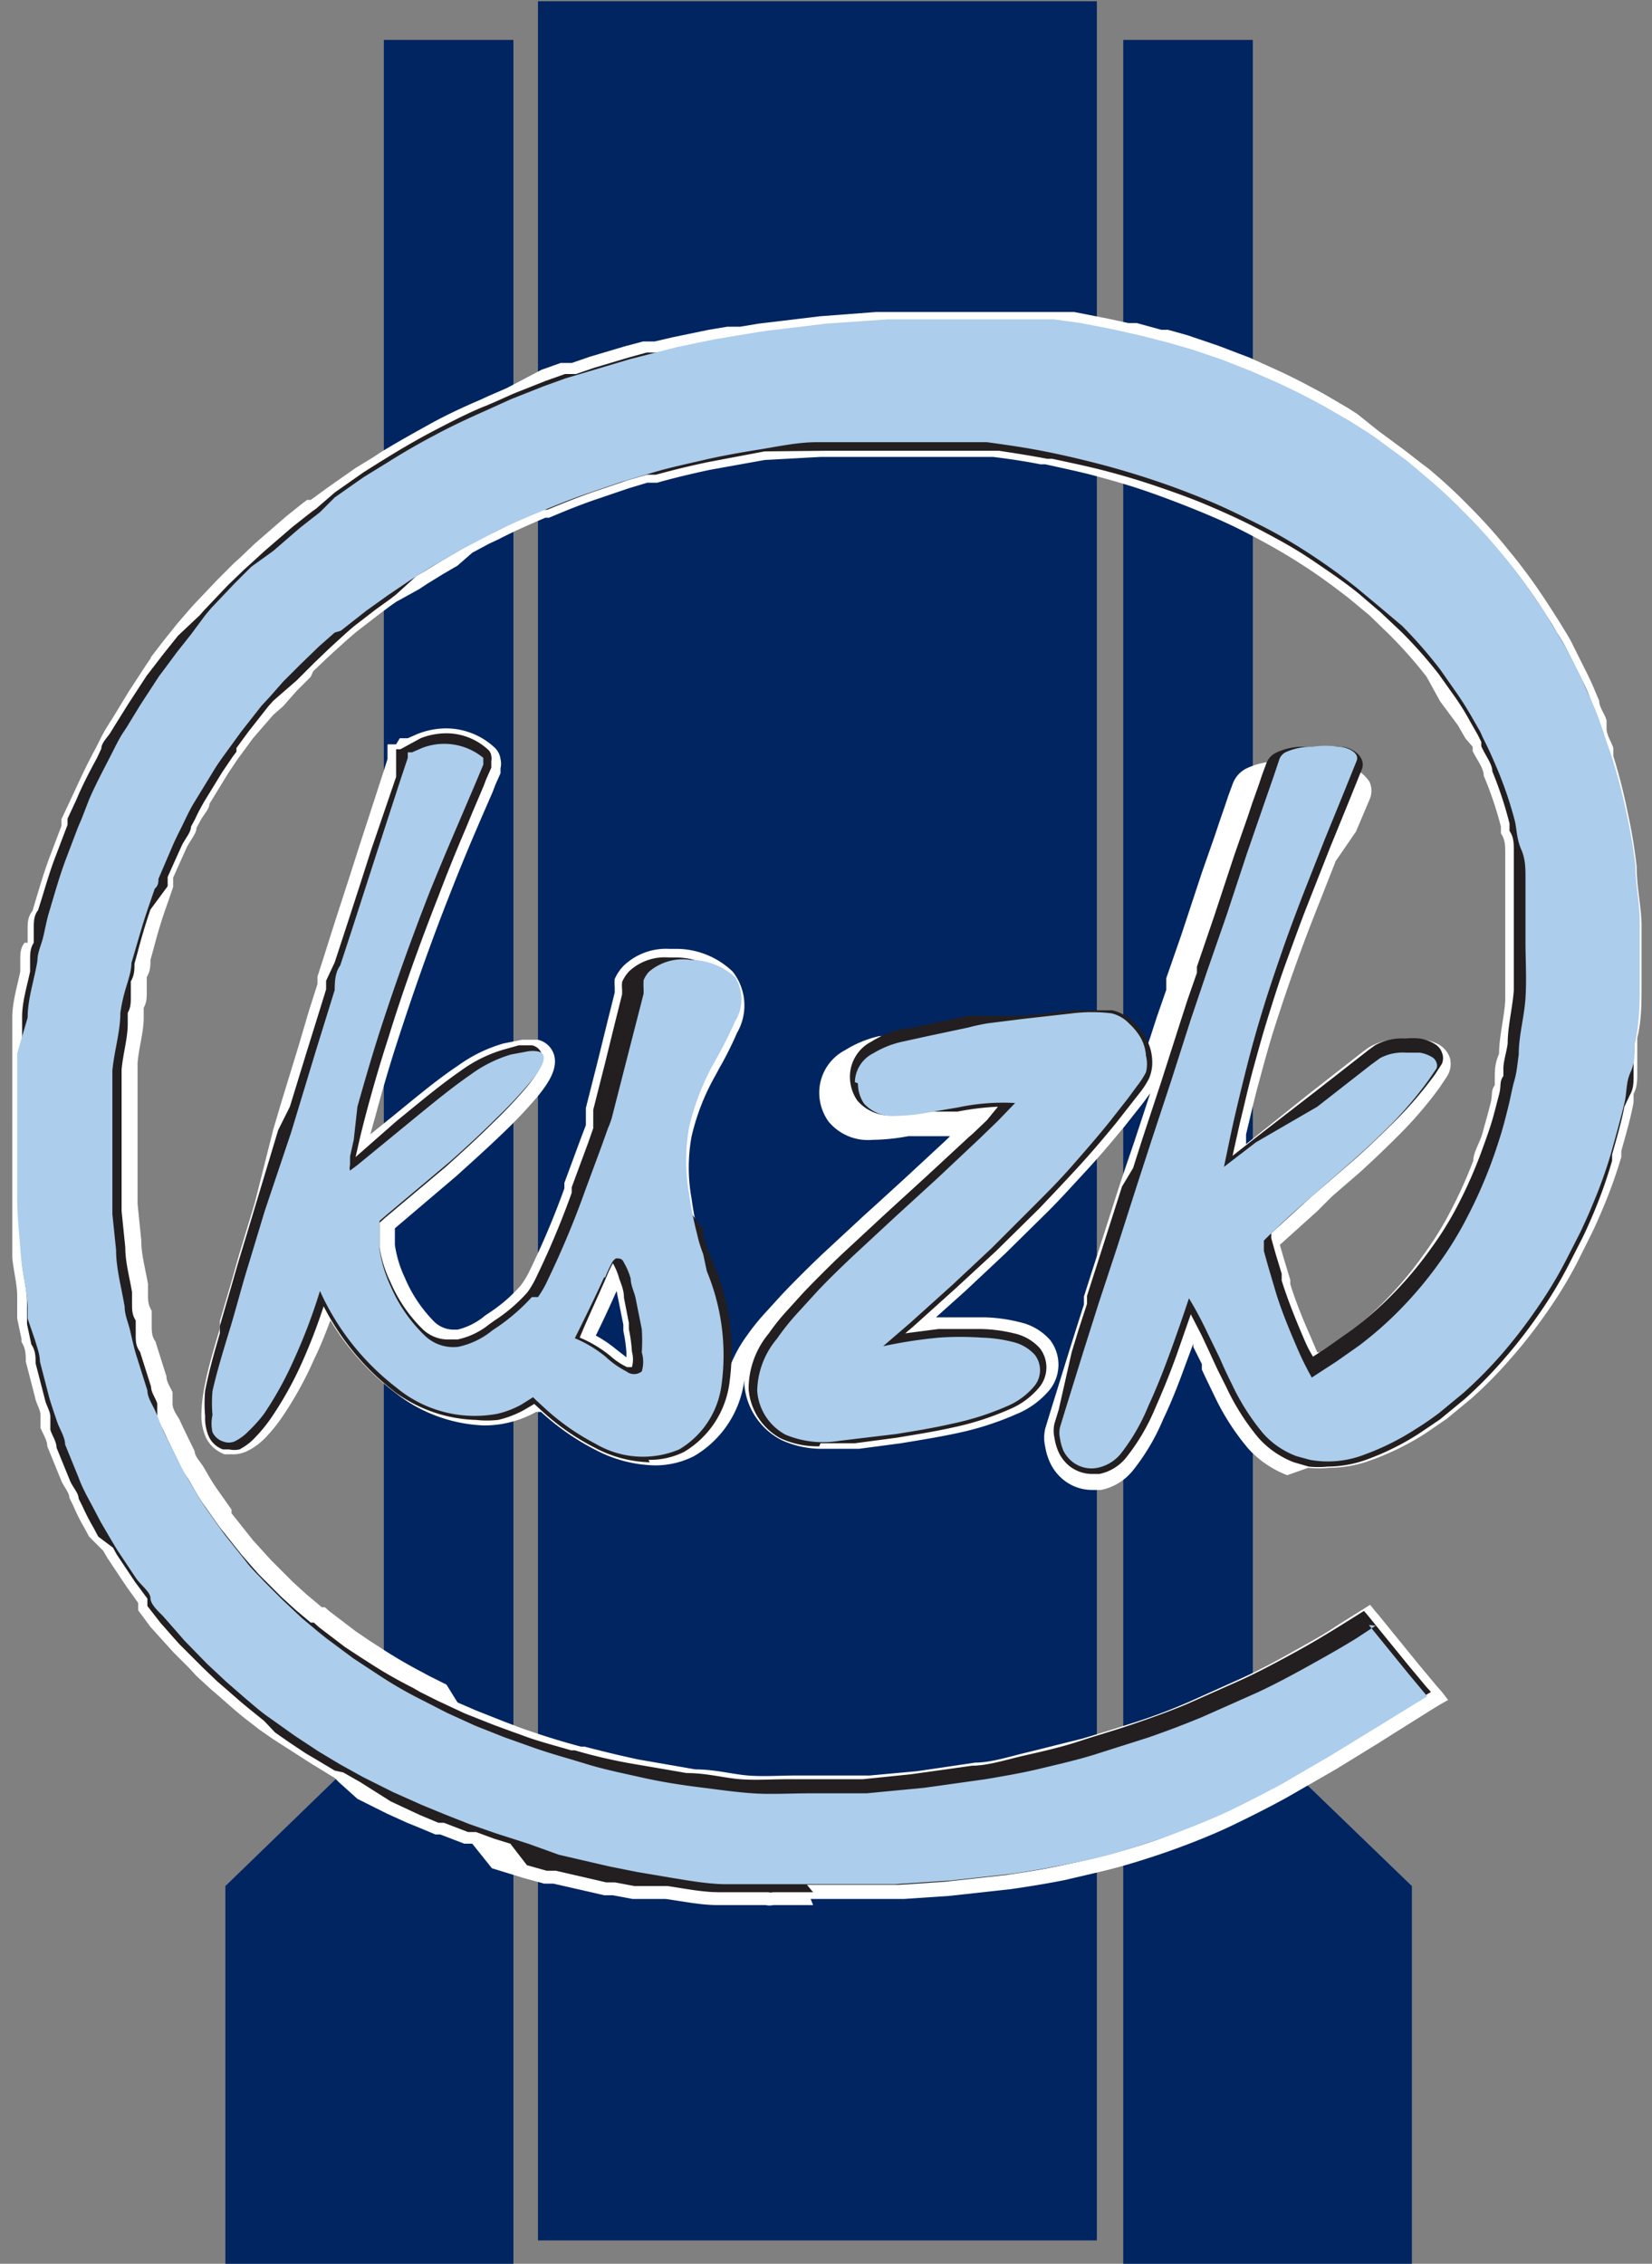<svg id="Layer_1" data-name="Layer 1" xmlns="http://www.w3.org/2000/svg" xmlns:xlink="http://www.w3.org/1999/xlink" viewBox="0 0 26.9 36.86"><rect x="0" y="0" width="26.9" height="36.86" fill="#808080" stroke="none"/><defs><style>.cls-1{fill:none;}.cls-2{clip-path:url(#clip-path);}.cls-3{fill:#002561;}.cls-4{fill:#fff;}.cls-5{fill:#231f20;}.cls-6{fill:#accdec;}</style><clipPath id="clip-path" transform="translate(-1.55 -0.98)"><rect id="SVGID" class="cls-1" x="1.55" y="0.98" width="26.9" height="36.86"/></clipPath></defs><title>kszk</title><g class="cls-2"><path class="cls-3" d="M5.21,37.84H9.91V1.63H7.8V29.19l-2.58,2.5v6.15Zm5.1-.38h9.1V1h-9.1V37.46Zm14.21.38H19.84V1.63h2.11V29.19l2.59,2.5v6.15Z" transform="translate(-1.55 -0.98)"/><path class="cls-4" d="M11.24,22.72a2,2,0,0,1,.33.22l0,0,.18.14s0,0,0-.08a2.46,2.46,0,0,0-.05-.35l0-.1h0l-.08-.4L11.59,22c-.1.23-.25.55-.35.75ZM14.79,32h-.65a.28.28,0,0,1-.12,0l-.24,0-.44,0h-.1c-.28,0-.56-.06-.85-.1l-.27,0-.27,0-.32-.06-.14,0-.83-.19-.15,0h0l-.33-.09-.26-.08-.26-.08L9.24,31l-.13,0-.39-.15-.08,0h0l-.31-.13-.15-.06h0l-.33-.15-.48-.24L7.07,30h0L7,29.93l-.36-.22-.11-.07-.28-.18L6,29.3l-.23-.16-.27-.21-.12-.1-.32-.28L5,28.5H5l-.25-.23-.12-.13-.25-.25-.1-.11,0,0L4,27.47,3.8,27.2l0-.06,0-.06-.2-.28-.3-.45-.07-.12h0l0,0L3,26l-.08-.15c-.07-.12-.13-.24-.18-.36l-.06-.12c0-.09-.1-.19-.14-.3l-.11-.27-.11-.27c0-.1-.07-.2-.11-.3l0-.08,0-.12c0-.1-.07-.19-.09-.3l-.15-.58c0-.11,0-.21-.07-.32v-.05l-.07-.33v0h0s0-.08,0-.12l0-.24h0c0-.2-.06-.42-.08-.63v-.18c0-.26,0-.52,0-.79v-.6c0-.1,0-.19,0-.28h0V19c0-.11,0-.22,0-.32h0v-.26c0-.09,0-.19,0-.29l0-.29,0-.29c0-.25.08-.51.13-.75h0l0-.19c0-.1,0-.19.07-.28H2l0-.09,0-.13c0-.1,0-.2.08-.3l.05-.17v0c.07-.23.14-.47.23-.71l.19-.5,0-.11h0l0,0L2.7,14l.07-.15c.11-.24.22-.47.34-.69h0L3.19,13c.05-.1.11-.2.17-.29h0l.08-.13.2-.33.3-.46.07-.1H4l0,0,.1-.13.1-.13.24-.3,0,0,.19-.22,0,0h0l.08-.09.38-.4.27-.27h0l.1-.09.23-.22L6,9.57l.22-.19.25-.2h0l.08-.06.06,0h0l.26-.19.47-.33.28-.17.12-.08c.26-.16.53-.31.8-.46s.55-.28.83-.4l.13-.06h0l.3-.13L10.37,7l.31-.11h0l.06,0,.12,0h0l.29-.1.57-.17.3-.08.1,0,.09,0h0l.3-.07.58-.12.3-.05.12,0,.09,0h0l.3-.05,1-.12.92-.07h1l.73,0h.16l.34,0h0l.16,0,.39,0,.12,0h0l.32,0,.56.11.32.07h0l.14,0,.4.11.11,0h0l.32.09.5.17.34.13.16.06.31.14h0l.11.05c.29.13.55.27.79.4l.12.07h0l.29.17.14.09h0L24,8l.42.31.27.21h0l.12.09a8.85,8.85,0,0,1,.68.63,8.72,8.72,0,0,1,.61.68,9,9,0,0,1,.56.75l.08.12h0l.18.28.08.13c.06.1.12.19.17.3l.11.22.11.22c.05.1.1.21.14.31h0l.06.14c0,.11.09.21.12.32h0l0,.13c0,.11.08.22.11.32l0,.13a9.08,9.08,0,0,1,.23.9,8.48,8.48,0,0,1,.15.9c0,.32.07.62.08.93,0,0,0,.1,0,.15h0c0,.11,0,.23,0,.35l0,.49v0c0,.3,0,.59-.07.87v.11c0,.11,0,.23,0,.33h0l0,.14c0,.11,0,.22-.06.33l0,.14c-.05.27-.13.54-.2.79l0,.1a7.94,7.94,0,0,1-.31.86v0c-.06.14-.12.28-.19.42l-.23.46a6.94,6.94,0,0,1-.47.77h0a8.2,8.2,0,0,1-.6.77l0,0a7.06,7.06,0,0,1-.64.65l-.4.33-.35.24,0,0a4.38,4.38,0,0,1-.87.43,2,2,0,0,1-.7.13,1.63,1.63,0,0,1-.34,0L22.51,25a1.5,1.5,0,0,1-.23-.11h0a1.6,1.6,0,0,1-.41-.33,3.92,3.92,0,0,1-.54-.84l-.14-.29-.07-.15,0-.09v0h0l-.14-.28,0-.05-.13.35c-.13.36-.24.63-.36.88a3.49,3.49,0,0,1-.49.83.89.89,0,0,1-.52.32h-.14a.74.74,0,0,1-.48-.17.79.79,0,0,1-.2-.25,1,1,0,0,1-.09-.28.66.66,0,0,1,0-.3l.07-.23.31-1,.11-.35.14-.44,0-.13.25-.78.32-1,.1-.3v0l.15-.44.26-.79,0,0,0,0-.11.15,0,0-.3.38c-.19.23-.39.47-.63.73s-.42.46-.62.66l-.7.69-.65.61-.48.43h.08l.52,0h.21a2.57,2.57,0,0,1,.56.08.92.92,0,0,1,.49.29.66.66,0,0,1,0,.8,1.39,1.39,0,0,1-.56.41,4.8,4.8,0,0,1-.93.3c-.32.07-.64.12-.94.17l-.68.09-.24,0-.33,0a1.57,1.57,0,0,1-.69-.14,1.12,1.12,0,0,1-.61-.91s0,0,0-.07a1.68,1.68,0,0,1-.82,1.24,1.39,1.39,0,0,1-.64.15,2.16,2.16,0,0,1-.94-.24,4,4,0,0,1-.91-.63l0,0-.08,0a1.74,1.74,0,0,1-.85.22,2.48,2.48,0,0,1-1.44-.53,4.19,4.19,0,0,1-1.06-1.18c-.08.21-.16.42-.26.62a5.87,5.87,0,0,1-.51.93,2.58,2.58,0,0,1-.27.34,1.06,1.06,0,0,1-.3.23.54.54,0,0,1-.23.06l-.15,0a.54.54,0,0,1-.31-.28.89.89,0,0,1-.07-.39,2.48,2.48,0,0,1,.05-.43c.06-.32.16-.64.25-.95l0-.12.13-.44h0c.06-.2.12-.42.18-.63l.2-.66.06-.2L6,19.37l.13-.44.27-.88.18-.61L6.72,17l0-.12v0h0l.09-.28L7,16l.24-.74.16-.5.39-1.2.07-.22,0-.09,0-.15v0l0,0H8L8.06,13,8.14,13h.05l.16-.07a1.29,1.29,0,0,1,.46-.09,1.16,1.16,0,0,1,.78.3h0a.31.31,0,0,1,.11.2.32.32,0,0,1,0,.15l0,.08v0l-.08.18-.05.13-.17.39h0l-.12.28c-.15.35-.3.72-.44,1.08-.31.79-.58,1.57-.82,2.31-.13.4-.24.78-.34,1.15l-.1.36.36-.29h0l.22-.18h0c.27-.22.55-.45.85-.65a2.38,2.38,0,0,1,.74-.36l.3-.06h.11l.15,0a.36.36,0,0,1,.26.24c.07.23-.09.47-.28.7h0a7.7,7.7,0,0,1-.54.57c-.28.27-.56.52-.77.71l-1,.85,0,0V21c0,.08,0,.17,0,.25a1.87,1.87,0,0,0,.16.53,2.27,2.27,0,0,0,.49.73.46.46,0,0,0,.29.12H9a1.09,1.09,0,0,0,.45-.23l.09-.06h0a2.51,2.51,0,0,0,.49-.43,1.44,1.44,0,0,0,.14-.23,13.71,13.71,0,0,0,.57-1.35l0-.09.27-.73,0,0v0l.08-.21,0-.06h0l0-.07,0-.15.19-.75.16-.65.12-.48,0-.08v0a.74.74,0,0,1,0-.14.72.72,0,0,1,.15-.22,1,1,0,0,1,.74-.27h.14a1.33,1.33,0,0,1,.89.37.89.89,0,0,1,.07,1,5.53,5.53,0,0,1-.28.56h0l-.07.13a3.69,3.69,0,0,0-.39,1,2.82,2.82,0,0,0,0,1,5.63,5.63,0,0,0,.12.62l0,.08a1.46,1.46,0,0,0,.06.22l.11.28a4,4,0,0,1,.29,1.67,2.22,2.22,0,0,1,.32-.63h0a3.53,3.53,0,0,1,.27-.34h0l0,0,.3-.33,0,0c.19-.2.4-.41.64-.64l.69-.64.21-.19,0,0,.46-.42.68-.63.06-.06,0,0,.05,0-.26,0-.25,0-.22,0a3.39,3.39,0,0,1-.59.06h0a.83.83,0,0,1-.71-.3.81.81,0,0,1-.15-.46.78.78,0,0,1,.42-.7,1.8,1.8,0,0,1,.56-.23h.06l.35-.07.33-.07.33-.07.09,0h0l.27-.05.38,0h0l.17,0,.81-.09h0l.36,0,.3,0a.82.82,0,0,1,.42.23,1.26,1.26,0,0,1,.22.28.93.93,0,0,1,.13.41v0l.19-.55.11-.34.15-.43,0-.1,0-.09.25-.72.33-1,.21-.6v0l.07-.21.1-.29v0l.05-.15,0,0,.07-.19a.46.46,0,0,1,.21-.25,1.15,1.15,0,0,1,.54-.12H23a1.63,1.63,0,0,1,.43.06h0a.62.62,0,0,1,.42.27.35.35,0,0,1,0,.29l-.22.52L23.3,15l-.37.94c-.11.28-.21.55-.32.86s-.18.52-.29.86-.18.61-.26.9-.15.6-.22.89l0,.16,1-.8.87-.68,0,0,.12-.09a1,1,0,0,1,.57-.14,1.33,1.33,0,0,1,.27,0A.77.77,0,0,1,25,18a.4.4,0,0,1,.16.21.38.38,0,0,1-.05.3l0,0h0l-.12.18a6.5,6.5,0,0,1-.64.75c-.25.25-.46.45-.67.64l-.44.38h0L23,20.7l-.61.55v0l.07.24.1.33v0l0,.07c.09.29.21.58.32.83L23,23l.06,0h0l.1-.07.33-.23,0,0a5.63,5.63,0,0,0,.67-.6,6,6,0,0,0,.57-.69,5.28,5.28,0,0,0,.44-.71,7.53,7.53,0,0,0,.37-.82c0-.14.11-.3.15-.45s.09-.32.13-.48,0-.2.07-.3h0l0-.11c0-.12,0-.25.07-.4v0c0-.28.08-.57.1-.86v-.13c0-.25,0-.52,0-.77V16s0,0,0-.07h0s0-.07,0-.1l0-.26,0-.26c0-.1,0-.2,0-.3l0-.15c0-.1,0-.21-.07-.31h0l0-.11a6,6,0,0,0-.28-.83c0-.12-.1-.24-.18-.4l0-.07L25.41,13l-.12-.21L25,12.4,24.78,12a7.28,7.28,0,0,0-.6-.68L23.85,11l-.35-.29c-.22-.17-.46-.35-.74-.53s-.49-.3-.79-.46-.54-.27-.83-.39-.55-.22-.86-.33-.63-.2-.89-.27-.55-.13-.82-.19h0l-.08,0c-.25-.05-.52-.09-.77-.12h-.1l-.41,0h-.13l-.29,0-.57,0h-.39c-.28,0-.61,0-.92,0L14,8.47l-.89.16c-.28.06-.58.13-.86.21l-.16,0h0l-.3.09-.5.17c-.27.09-.54.2-.8.31l-.06,0c-.28.12-.53.23-.76.35l-.15.07h0l-.28.15L9,10.19l-.24.14-.26.16-.12.08L8,10.78l-.1.07L7.7,11l-.35.27-.07.06-.08.07h0l0,0L7,11.58l-.12.11-.23.22L6.61,12l0,0h0l-.23.23-.22.25,0,0L6,12.62,5.67,13l-.19.26h0l0,0-.06.08-.16.24-.3.49c0,.08-.09.17-.14.26h0l-.07.13c0,.09-.1.2-.16.32l-.14.31-.08.18,0,.09,0,.06-.11.32c-.08.22-.15.46-.21.69l-.05.18c0,.09,0,.18-.06.28h0l0,.15,0,.09h0c0,.09,0,.17-.05.26l0,.16v0h0c0,.24-.08.49-.1.74l0,.58c0,.08,0,.17,0,.25h0s0,.08,0,.12v.17c0,.1,0,.21,0,.32s0,.21,0,.31v.17s0,.08,0,.12h0c0,.08,0,.17,0,.25l.06.59c0,.24.07.48.11.72v0l0,.17c0,.08,0,.17.06.26l0,.12,0,.12c0,.09,0,.18.06.26l.18.57c0,.09.06.17.1.26l0,.08,0,.11c0,.09.07.18.11.25l.06.13.19.39c0,.08.09.17.14.25h0l.07.12c.05.09.12.2.2.31l.19.27,0,0h0l0,.06.35.44.2.22.09.1.28.28.08.08h0l.22.2.25.21.05,0,.08.07.21.16.21.16.25.17.11.07a8.14,8.14,0,0,0,.71.42l.13.07.28.14L9,28.7l.3.13.48.19.29.11h0l.15.05c.26.09.53.17.79.24h0l.06,0c.27.07.55.14.88.21l.92.16c.32,0,.61.08.86.1s.52,0,.78,0h.13l.91,0h.16l.77-.07.95-.14c.26,0,.56-.1.86-.17l.88-.22c.24-.07.56-.17.87-.27s.57-.2.85-.32l.89-.4c.24-.11.49-.24.81-.42s.51-.28.76-.45l.32-.2.08-.05.11-.07.08.1.06.07.65.8.3.36.08.09.1.13-.14.08-.1.06-.78.49-.11.07-.7.43-.8.46c-.29.16-.59.31-.88.45s-.62.27-.89.37-.61.21-.89.29-.65.16-.94.23h0c-.25.05-.54.1-.89.15l-1,.11-.74.05h-.17l-.85,0h-.5Z" transform="translate(-1.55 -0.98)"/></g><path class="cls-5" d="M14.89,24.53a1.44,1.44,0,0,1-.63-.13,1,1,0,0,1-.52-.8,1.41,1.41,0,0,1,.33-.91h0a3.53,3.53,0,0,1,.26-.33l0,0,.29-.32,0,0c.19-.2.4-.41.63-.63l.69-.64.24-.22.46-.42.68-.63.08-.07.22-.21L17.8,19a4.46,4.46,0,0,0-.66.08l-.25,0-.22,0a3.24,3.24,0,0,1-.56.06h0a.7.7,0,0,1-.6-.24.68.68,0,0,1-.12-.39.64.64,0,0,1,.35-.57,1.65,1.65,0,0,1,.51-.21h.06l.35-.07.33-.07.33-.07.1,0,.25,0,.38,0,.18,0,.81-.09h0l.35,0,.27,0a.69.69,0,0,1,.34.19,1.1,1.1,0,0,1,.2.25.78.78,0,0,1,.11.35.66.66,0,0,1-.05.32,1.37,1.37,0,0,1-.14.22l0,0-.11.14,0,0-.29.37c-.19.23-.39.47-.63.73s-.42.45-.62.66l-.7.69-.65.6-.7.63-.13.11.54-.07.5,0h.2a2.45,2.45,0,0,1,.53.07.79.79,0,0,1,.42.24.51.51,0,0,1,0,.63,1.26,1.26,0,0,1-.5.37,4.62,4.62,0,0,1-.9.29c-.31.07-.63.12-.93.17l-.68.09-.25,0-.31,0Zm-3.83-1.74a2,2,0,0,1,.43.27l0,0a1.14,1.14,0,0,0,.27.18l.08,0s0,0,0,0a.47.47,0,0,0,0-.25,2.62,2.62,0,0,0-.05-.37l0-.1-.08-.41c0-.13-.05-.23-.08-.32a1,1,0,0,0-.1-.24h0a1.78,1.78,0,0,0-.1.21v0c-.12.28-.34.75-.44,1Zm1.07,2a2,2,0,0,1-.88-.23,3.88,3.88,0,0,1-.88-.61l-.12-.11-.17.1a1.64,1.64,0,0,1-.42.16,1.62,1.62,0,0,1-.36,0A2.34,2.34,0,0,1,8,23.66a4.13,4.13,0,0,1-1.18-1.41,9.21,9.21,0,0,1-.35.91,5.75,5.75,0,0,1-.5.9,2.42,2.42,0,0,1-.26.32.93.93,0,0,1-.26.2.4.4,0,0,1-.17,0l-.1,0a.4.4,0,0,1-.23-.21.76.76,0,0,1-.06-.33,2.33,2.33,0,0,1,0-.41c.06-.32.15-.63.24-.94l0-.12.13-.45c.06-.2.12-.42.18-.62l.2-.66.06-.2.38-1.26L6.27,19l.27-.88.19-.61.13-.42,0-.14L7,16.65l.19-.58.24-.74.16-.5L8,13.63,8,13.41l0-.09h0l0-.14h0l0,0,.07,0h0L8.4,13a1.15,1.15,0,0,1,.41-.08,1,1,0,0,1,.68.26h0a.16.16,0,0,1,.06.11.18.18,0,0,1,0,.08l0,.11-.08.18-.05.13-.17.4-.12.29c-.15.35-.3.72-.44,1.09-.31.79-.59,1.57-.82,2.32-.13.4-.24.78-.34,1.15-.05.19-.1.38-.14.56l-.05.22L8,19.24l.22-.18h0c.27-.22.55-.45.84-.65a2.25,2.25,0,0,1,.69-.34L10,18h.21a.21.21,0,0,1,.16.14c.05.16-.1.37-.26.56h0a7.47,7.47,0,0,1-.53.56c-.27.27-.55.52-.76.71l-1,.84-.09.08v.15c0,.08,0,.17,0,.25a2,2,0,0,0,.18.57,2.39,2.39,0,0,0,.53.77.6.6,0,0,0,.38.16H9a1.22,1.22,0,0,0,.52-.25l.1-.07a2.61,2.61,0,0,0,.52-.45,1.55,1.55,0,0,0,.15-.26,13.79,13.79,0,0,0,.57-1.36l0-.09.27-.73,0,0,.08-.23,0-.06,0-.09,0-.15.19-.75.16-.65.12-.48,0-.08v0a.61.61,0,0,1,0-.12.58.58,0,0,1,.12-.18.85.85,0,0,1,.64-.22h.13a1.19,1.19,0,0,1,.79.32.75.75,0,0,1,0,.84,5.33,5.33,0,0,1-.27.55l-.08.14a3.84,3.84,0,0,0-.4,1,3,3,0,0,0,0,1A5.78,5.78,0,0,0,13,21l0,.08a1.54,1.54,0,0,0,.07.24l.11.27a3.64,3.64,0,0,1,.25,1.89,1.54,1.54,0,0,1-.74,1.14,1.25,1.25,0,0,1-.58.13Zm2.66,7h-.65a.16.16,0,0,1-.08,0l-.27,0-.43,0h-.1c-.28,0-.56-.06-.84-.1l-.27,0-.27,0-.32-.06-.14,0-.82-.19-.15,0-.32-.09L9.86,31l-.26-.08-.3-.11-.13,0-.39-.15-.09,0-.31-.13-.15-.07-.32-.15L7.42,30l-.28-.16L7,29.81l-.35-.21-.12-.07-.27-.18-.23-.16L5.85,29l-.26-.21-.12-.1-.31-.27-.07-.06-.24-.23L4.72,28l-.25-.25-.09-.1,0,0-.22-.25-.21-.27,0-.06,0-.06-.2-.27-.3-.45-.06-.11,0,0L3.15,26l-.08-.15c-.07-.12-.13-.24-.18-.35l-.06-.12c0-.09-.1-.19-.14-.29l-.11-.27-.11-.27c0-.1-.07-.19-.1-.29l0-.09,0-.12c0-.09-.07-.19-.09-.29l-.15-.58c0-.1,0-.21-.07-.31v0l-.07-.33v0s0-.07,0-.11l0-.25c0-.2-.06-.41-.08-.62v-.18c0-.25,0-.52,0-.78v-.6c0-.09,0-.18,0-.27V19c0-.11,0-.21,0-.31V18.4c0-.09,0-.19,0-.28l0-.29,0-.29c0-.25.08-.5.13-.74l0-.19c0-.09,0-.19.06-.28l0-.1,0-.14c0-.1,0-.2.07-.29l.06-.19c.07-.23.14-.47.23-.7l.19-.5,0-.1,0,0,.07-.15.07-.15c.1-.24.22-.47.34-.69l.07-.15c0-.1.11-.19.16-.28l.08-.13.2-.32.3-.46.07-.09,0,0,.1-.13.1-.13.24-.3,0,0L4.8,11l0,0,.08-.09.38-.4.27-.26h0l.1-.09.23-.21.22-.19.22-.19.24-.19.09-.07.07-.05L7,9l.47-.33.27-.17.13-.08c.26-.16.52-.31.79-.45s.54-.28.82-.39l.14-.06.29-.13.53-.21.31-.11.06,0,.12,0,.29-.1.57-.17.29-.08.1,0,.1,0,.29-.07.58-.12.29-.05.12,0,.09,0,.3,0,1-.12.92-.07h1l.72,0h.16l.34,0,.16,0,.39,0,.13,0,.31,0,.56.11.31.07.14,0,.39.1.11,0,.31.09.5.17.33.13.16.06.3.13.11.05c.29.13.54.26.77.4l.12.07.28.17.14.09.29.19.42.31.26.21.12.1A10.08,10.08,0,0,1,26,10a9.06,9.06,0,0,1,.56.74l.08.12.18.28.08.14c.06.09.12.19.17.29l.11.22.11.22c.05.1.1.2.14.31l.06.15c0,.1.08.21.12.31l.05.14c0,.1.07.21.11.32l0,.13c.1.29.16.59.23.89a8.48,8.48,0,0,1,.15.89c0,.31.07.62.07.92,0,.05,0,.11,0,.16s0,.22,0,.34l0,.49v0c0,.29,0,.58-.07.86v.11c0,.11,0,.22,0,.32l0,.14c0,.11,0,.22-.06.32L28,19c-.05.26-.13.53-.2.78l0,.1a7.68,7.68,0,0,1-.3.85v0c-.06.14-.12.28-.19.42l-.23.45a6.85,6.85,0,0,1-.46.76h0a8.27,8.27,0,0,1-.59.76l0,0a7,7,0,0,1-.63.64l-.4.33-.34.23,0,0a4.24,4.24,0,0,1-.84.42,1.89,1.89,0,0,1-.65.12,1.49,1.49,0,0,1-.31,0l-.24-.07a1.31,1.31,0,0,1-.21-.1h0a1.46,1.46,0,0,1-.37-.3,3.81,3.81,0,0,1-.52-.82l-.14-.28-.07-.15-.05-.11-.14-.3-.18-.35-.23.66c-.13.36-.24.62-.35.87a3.35,3.35,0,0,1-.47.8.75.75,0,0,1-.44.27h-.11a.6.6,0,0,1-.39-.14.65.65,0,0,1-.16-.21.88.88,0,0,1-.07-.24.51.51,0,0,1,0-.23l.07-.23L19,23l.11-.36.14-.43,0-.13.25-.78.32-1L20,20l.15-.47.31-.94.32-1,.11-.34.15-.43,0-.1.28-.82.33-1,.22-.63.07-.21.11-.31.05-.15,0,0,.07-.19a.32.32,0,0,1,.15-.17,1,1,0,0,1,.48-.1H23a1.5,1.5,0,0,1,.39,0h0c.1,0,.27.07.33.2a.21.21,0,0,1,0,.18l-.21.52-.31.76-.37.94c-.11.28-.21.56-.32.86s-.18.52-.29.87-.18.61-.26.9-.15.61-.22.89l-.12.54h0l.28-.22,1.06-.82.87-.68,0,0,.11-.08a.89.89,0,0,1,.49-.11,1.18,1.18,0,0,1,.24,0,.64.64,0,0,1,.26.1.26.26,0,0,1,.1.13.24.24,0,0,1,0,.18l0,0-.11.17a6.39,6.39,0,0,1-.62.73c-.25.25-.46.45-.66.63l-.44.38-.28.24-.67.61h0v0l0,.08.07.25.1.33,0,.11c.09.29.21.59.32.85s.12.27.19.39l.2-.13.1-.07.34-.24,0,0a5.8,5.8,0,0,0,.69-.61,6.15,6.15,0,0,0,.59-.71,5.37,5.37,0,0,0,.45-.73,7.49,7.49,0,0,0,.37-.84c.05-.14.11-.3.16-.46s.09-.33.13-.48,0-.2.07-.3l0-.12c0-.12.05-.26.07-.41v0c0-.28.08-.58.1-.87v-.13c0-.26,0-.52,0-.78V16s0,0,0-.07,0-.08,0-.12l0-.26,0-.26c0-.1,0-.21,0-.31l0-.15c0-.11,0-.22-.07-.32l0-.12a6.2,6.2,0,0,0-.28-.85c0-.12-.11-.25-.18-.41l0-.07-.06-.12-.12-.21c-.07-.13-.15-.26-.24-.39l-.27-.38a7.42,7.42,0,0,0-.61-.69l-.34-.32-.35-.3c-.22-.18-.47-.35-.75-.54s-.5-.31-.8-.47-.54-.27-.84-.4-.55-.22-.87-.33-.63-.2-.9-.27-.56-.13-.84-.19l-.08,0c-.26-.05-.52-.09-.78-.13h-.1l-.42,0h-.13l-.3,0-.57,0h-.39c-.28,0-.61,0-.93,0L14,8.33l-.9.17c-.29.06-.58.13-.87.21l-.15,0-.31.09-.5.17c-.27.09-.54.2-.81.31l-.06,0c-.29.12-.54.23-.77.35l-.15.07-.29.15-.24.14-.24.14-.26.16-.12.07L8,10.66l-.09.07-.25.18-.35.27-.07.06-.09.08,0,0-.12.11-.12.11-.24.23-.05.05,0,0-.24.24L6,12.39l0,0-.08.09-.33.42-.19.26,0,.06-.06.08-.17.25-.3.49c-.05.09-.1.18-.14.27l-.07.13c0,.1-.11.21-.16.33l-.14.31-.08.18,0,.1,0,.05L4,15.79c-.08.23-.15.47-.21.7l-.05.18c0,.09,0,.19-.06.29l0,.15,0,.1c0,.09,0,.18-.05.26l0,.18c0,.24-.08.5-.1.75l0,.58c0,.08,0,.17,0,.26s0,.08,0,.12,0,.11,0,.16,0,.22,0,.32,0,.22,0,.32v.16s0,.08,0,.12,0,.18,0,.26l.06.59c0,.24.07.49.11.73l0,.19c0,.09,0,.18.06.27l0,.12,0,.12c0,.09,0,.18.07.27l.18.57c0,.09.07.18.1.27l0,.08,0,.11c0,.09.07.18.11.27l.06.13.19.39c0,.09.1.17.15.26l.07.12c.05.09.12.21.2.32l.19.27,0,0,.05.07.35.44.2.23.09.1.28.28.08.08.23.21.25.21.05,0,.09.08.21.16.21.16.26.17.11.07c.23.15.47.29.73.42l.12.07.28.14.15.07.3.14.48.19.3.11.14.05c.26.1.54.17.81.25l.06,0c.27.08.56.15.89.21l.93.16c.33,0,.61.08.87.1s.52,0,.79,0h.13l.92,0h.16l.78-.08,1-.14c.26,0,.56-.1.87-.17s.61-.14.88-.23.56-.17.88-.28.57-.2.86-.32l.9-.4c.24-.11.49-.24.82-.42s.51-.29.77-.45l.32-.2.08-.05.06.07.65.8.3.36.08.09-.1.06-.78.49-.11.07-.7.43-.79.46c-.29.16-.58.31-.87.44s-.61.26-.88.37-.6.21-.88.29-.64.16-.93.22-.53.1-.88.15l-1,.11-.74.05h-.17l-.84,0h-.49Z" transform="translate(-1.55 -0.98)"/><path class="cls-6" d="M11.4,21.79a2,2,0,0,1,.11-.24.18.18,0,0,1,.07-.08c.06,0,.1,0,.13.07a1.11,1.11,0,0,1,.11.26c0,.11.06.22.08.32l.1.5A2.74,2.74,0,0,1,12,23a.53.53,0,0,1,0,.31.2.2,0,0,1-.25,0,1.47,1.47,0,0,1-.34-.24,2,2,0,0,0-.5-.3s.34-.68.48-1Zm-1.19.31a3.23,3.23,0,0,1-.64.54,1.3,1.3,0,0,1-.56.27.67.67,0,0,1-.54-.18,2.47,2.47,0,0,1-.56-.81,2.15,2.15,0,0,1-.18-.6c0-.1,0-.21,0-.31l0-.15.14-.12,1-.84c.26-.23.51-.46.76-.71a7.38,7.38,0,0,0,.52-.55c.07-.08.42-.48.16-.54a.48.48,0,0,0-.17,0l-.27.05a2.14,2.14,0,0,0-.66.33c-.29.2-.57.43-.84.65l-1,.82-.12.09a.15.15,0,0,1,0-.09l0-.14.06-.27L7.37,19c.11-.39.22-.77.34-1.15.25-.78.53-1.56.83-2.33Q8.75,15,9,14.42l.29-.68.13-.31,0-.11a.08.08,0,0,0,0,0s0,0,0,0a1,1,0,0,0-1-.16l-.16.07h0l-.07,0h0l0,.09-.12.36-.39,1.2-.4,1.24-.19.58C7,16.82,7,17,7,17.1l-.31,1-.4,1.32L5.86,20.7l-.26.86c-.11.35-.2.71-.31,1.07s-.21.69-.28,1a2.19,2.19,0,0,0,0,.39.64.64,0,0,0,0,.28.29.29,0,0,0,.17.15.25.25,0,0,0,.19,0,.81.81,0,0,0,.23-.17A2.32,2.32,0,0,0,5.85,24a5.7,5.7,0,0,0,.49-.89A9.15,9.15,0,0,0,6.76,22,4.12,4.12,0,0,0,8,23.57,2,2,0,0,0,9.65,24a1.51,1.51,0,0,0,.39-.15l.19-.12,0,0s0,0,0,0l.05.05.12.11a3.81,3.81,0,0,0,.85.6,1.52,1.52,0,0,0,1.36.09,1.43,1.43,0,0,0,.69-1.06,3.56,3.56,0,0,0-.24-1.84L13,21.4a2.28,2.28,0,0,1-.1-.33,5.89,5.89,0,0,1-.13-.65,3.12,3.12,0,0,1,0-1.08,4,4,0,0,1,.41-1.06,7.16,7.16,0,0,0,.34-.67.68.68,0,0,0,0-.72,1.09,1.09,0,0,0-.72-.28.85.85,0,0,0-.68.19.46.46,0,0,0-.09.14,1,1,0,0,0,0,.14l0,.08-.29,1.13-.23.9a1.64,1.64,0,0,1-.06.16l-.1.28-.27.73a14.84,14.84,0,0,1-.61,1.46,1.67,1.67,0,0,1-.16.28Zm13.63,5.34.65.8.3.36-.78.48-.8.49-.79.46q-.43.23-.86.44c-.28.13-.58.25-.87.36s-.58.2-.87.29-.61.16-.92.22-.58.11-.87.15l-1,.11-.91.06-.95,0h-1l-.06,0-.29,0-.43,0c-.31,0-.63-.06-.94-.11l-.53-.09-.45-.09-.82-.19L10.15,31l-.53-.17-.43-.15-.38-.15-.39-.16-.47-.21-.48-.24-.38-.21-.35-.21-.38-.25-.45-.32c-.13-.09-.25-.2-.37-.3l-.31-.27-.31-.29-.37-.38-.13-.15-.22-.25C4.12,27.21,4,27.1,4,27s-.17-.22-.24-.33l-.3-.45-.09-.15-.17-.29c-.06-.11-.12-.23-.18-.34s-.14-.26-.19-.4l-.22-.54c0-.12-.09-.25-.13-.37s-.09-.26-.13-.4l-.15-.58c0-.12-.05-.24-.08-.35L2,22.45c0-.05,0-.1,0-.15,0-.29-.09-.58-.11-.87s-.06-.63-.06-.95v-.6c0-.12,0-.25,0-.37l0-.52c0-.15,0-.31,0-.46s0-.27,0-.4L2,17.55c0-.31.11-.62.16-.93,0-.13.06-.25.09-.37s.06-.29.1-.42c.09-.3.17-.59.28-.88l.19-.5.06-.14L3,14c.12-.28.27-.55.41-.83s.16-.27.24-.41l.19-.31.3-.46.09-.12.2-.27.23-.29L4.89,11l.1-.12.38-.4.27-.27L6,9.95l.44-.38.32-.25L7,9.08l.47-.33.39-.24q.38-.24.78-.45c.26-.14.54-.27.81-.39l.42-.19.53-.21.36-.13L11.23,7l.57-.17.39-.1.39-.1.58-.12.41-.07L14,6.37l1-.12,1-.07.32,0h.64c.29,0,.59,0,.88,0l.49,0,.38,0,.44.06.56.11.44.1.39.1.42.12.5.17.48.19.41.18c.26.12.52.25.77.39l.4.23c.14.09.29.18.42.27l.42.31c.13.09.25.2.37.3a8.56,8.56,0,0,1,.66.61,8.44,8.44,0,0,1,.6.66,8.77,8.77,0,0,1,.55.73c.09.13.18.26.26.4s.17.28.25.42l.23.45c.07.15.13.3.2.45s.12.3.17.45.1.29.15.44a9,9,0,0,1,.23.88,8.48,8.48,0,0,1,.15.87c0,.3.07.61.07.91s0,.32,0,.49l0,.51c0,.32,0,.64-.08,1,0,.15,0,.31-.07.46s-.06.31-.09.46-.15.58-.23.87a7.72,7.72,0,0,1-.3.83c-.06.15-.13.3-.2.45l-.23.45a6.82,6.82,0,0,1-.45.75,8.27,8.27,0,0,1-.58.76,7.09,7.09,0,0,1-.64.65l-.4.33c-.12.09-.25.18-.38.26a4.11,4.11,0,0,1-.82.41,1.65,1.65,0,0,1-.9.09l-.22-.06a1.41,1.41,0,0,1-.21-.1,1.32,1.32,0,0,1-.34-.28,3.72,3.72,0,0,1-.5-.79c-.07-.14-.14-.29-.2-.43l-.2-.41c-.09-.19-.19-.38-.3-.56-.1.3-.2.59-.31.89s-.22.58-.35.86a3.23,3.23,0,0,1-.45.78.66.66,0,0,1-.38.23.5.5,0,0,1-.41-.1.54.54,0,0,1-.14-.17.79.79,0,0,1-.06-.21.41.41,0,0,1,0-.18l.07-.23.31-1,.25-.79.3-.91.32-1,.25-.77.31-.94.32-1,.26-.77.32-.92.33-1,.29-.84.16-.46.08-.24a.21.21,0,0,1,.1-.12,1,1,0,0,1,.44-.09,1.44,1.44,0,0,1,.44,0c.09,0,.34.08.28.23l-.21.52-.31.76-.37.94c-.11.29-.22.58-.32.87s-.2.58-.29.87-.18.6-.26.91-.15.6-.22.9-.12.56-.18.84l.52-.4L23,19l.87-.68.15-.11a.79.79,0,0,1,.43-.09l.22,0a.55.55,0,0,1,.21.08.16.16,0,0,1,.06.08.13.13,0,0,1,0,.1l-.13.19a6.28,6.28,0,0,1-.61.72c-.21.21-.43.42-.66.62l-.71.62c-.24.21-.47.42-.7.65v0l0,.07,0,.1.07.25.13.44c.09.29.21.58.33.86a5,5,0,0,0,.25.51l.4-.26.37-.26a5.91,5.91,0,0,0,.7-.62,6.32,6.32,0,0,0,.6-.72,5.6,5.6,0,0,0,.46-.75,7.62,7.62,0,0,0,.38-.85c.06-.16.11-.31.16-.47s.09-.32.13-.48.06-.29.1-.43.05-.28.07-.42c0-.31.09-.61.11-.92s0-.62,0-.92V16c0-.06,0-.13,0-.2l0-.52c0-.16,0-.31-.07-.47s-.07-.3-.1-.45a6.32,6.32,0,0,0-.29-.86c-.06-.14-.12-.28-.19-.42s-.06-.13-.09-.19l-.12-.21c-.08-.14-.16-.27-.25-.4L25,11.88a7.46,7.46,0,0,0-.62-.71L24,10.85l-.36-.3c-.25-.2-.5-.38-.76-.55s-.53-.33-.81-.47-.56-.28-.85-.4-.58-.23-.88-.33-.6-.19-.91-.27-.61-.15-.92-.21-.6-.1-.89-.14l-.42,0-.44,0-.57,0h-.4c-.31,0-.63,0-.94,0s-.63.07-.94.12-.6.1-.9.17-.59.13-.88.22l-.47.14-.5.17c-.3.1-.59.22-.88.34s-.52.22-.78.36l-.44.23-.47.27-.38.24-.34.23-.35.25-.42.33L7,11.28l-.25.22-.3.29-.29.29-.22.25-.13.14-.33.42c-.08.11-.16.22-.24.33s-.16.22-.23.34l-.3.49c-.08.13-.14.27-.21.41s-.11.22-.16.34l-.21.49c0,.05,0,.11-.06.16l-.11.32c-.1.29-.18.59-.27.89,0,.14-.06.3-.1.44s-.06.24-.08.37c0,.31-.1.62-.13.94l0,.58c0,.13,0,.26,0,.39s0,.33,0,.49,0,.33,0,.49,0,.26,0,.39l.06.58c0,.31.09.62.14.93,0,.13.06.26.09.39s.06.27.1.4l.18.57c0,.12.09.24.14.36s.1.26.16.38l.26.52c.07.13.15.26.22.38s.13.22.21.33l.19.27.08.11.35.44c.09.12.2.22.3.33l.29.29.32.3.25.21.15.12.43.32.38.25c.24.16.48.3.74.43l.41.21.46.21.48.19.45.16c.28.1.58.18.87.27s.59.15.9.22.62.12.94.16.59.08.88.1.62,0,.93,0,.62,0,.92,0l.94-.09,1-.14c.29-.05.59-.1.88-.17s.6-.14.89-.23l.88-.28c.29-.1.58-.21.87-.33l.9-.4c.28-.13.56-.28.83-.43s.52-.29.78-.45l.32-.21M15.47,18.6a.54.54,0,0,1,.3-.47,1.55,1.55,0,0,1,.48-.19l.41-.09.66-.14a3.06,3.06,0,0,1,.33-.07l.56-.07.8-.09a2.63,2.63,0,0,1,.64,0,.58.58,0,0,1,.29.17,1,1,0,0,1,.18.22.68.68,0,0,1,.09.3.56.56,0,0,1,0,.27,1.47,1.47,0,0,1-.15.23l-.14.19-.29.37c-.2.25-.41.49-.62.73s-.41.44-.62.65l-.69.69-.64.6-.7.63-.43.37a7.71,7.71,0,0,1,.91-.14,5,5,0,0,1,.69,0,2.34,2.34,0,0,1,.51.07.7.7,0,0,1,.36.21.41.41,0,0,1,0,.5,1.17,1.17,0,0,1-.46.34,4.48,4.48,0,0,1-.88.28c-.3.07-.61.12-.92.17l-.92.11a1.59,1.59,0,0,1-.88-.1.88.88,0,0,1-.46-.71,1.35,1.35,0,0,1,.32-.85,4.11,4.11,0,0,1,.29-.37l.31-.34c.2-.22.41-.42.63-.63l.69-.64.7-.64.68-.64.3-.29.28-.29a3.5,3.5,0,0,0-.92.07l-.47.08a3.15,3.15,0,0,1-.56.06.62.62,0,0,1-.51-.2.58.58,0,0,1-.1-.33" transform="translate(-1.55 -0.98)"/></svg>